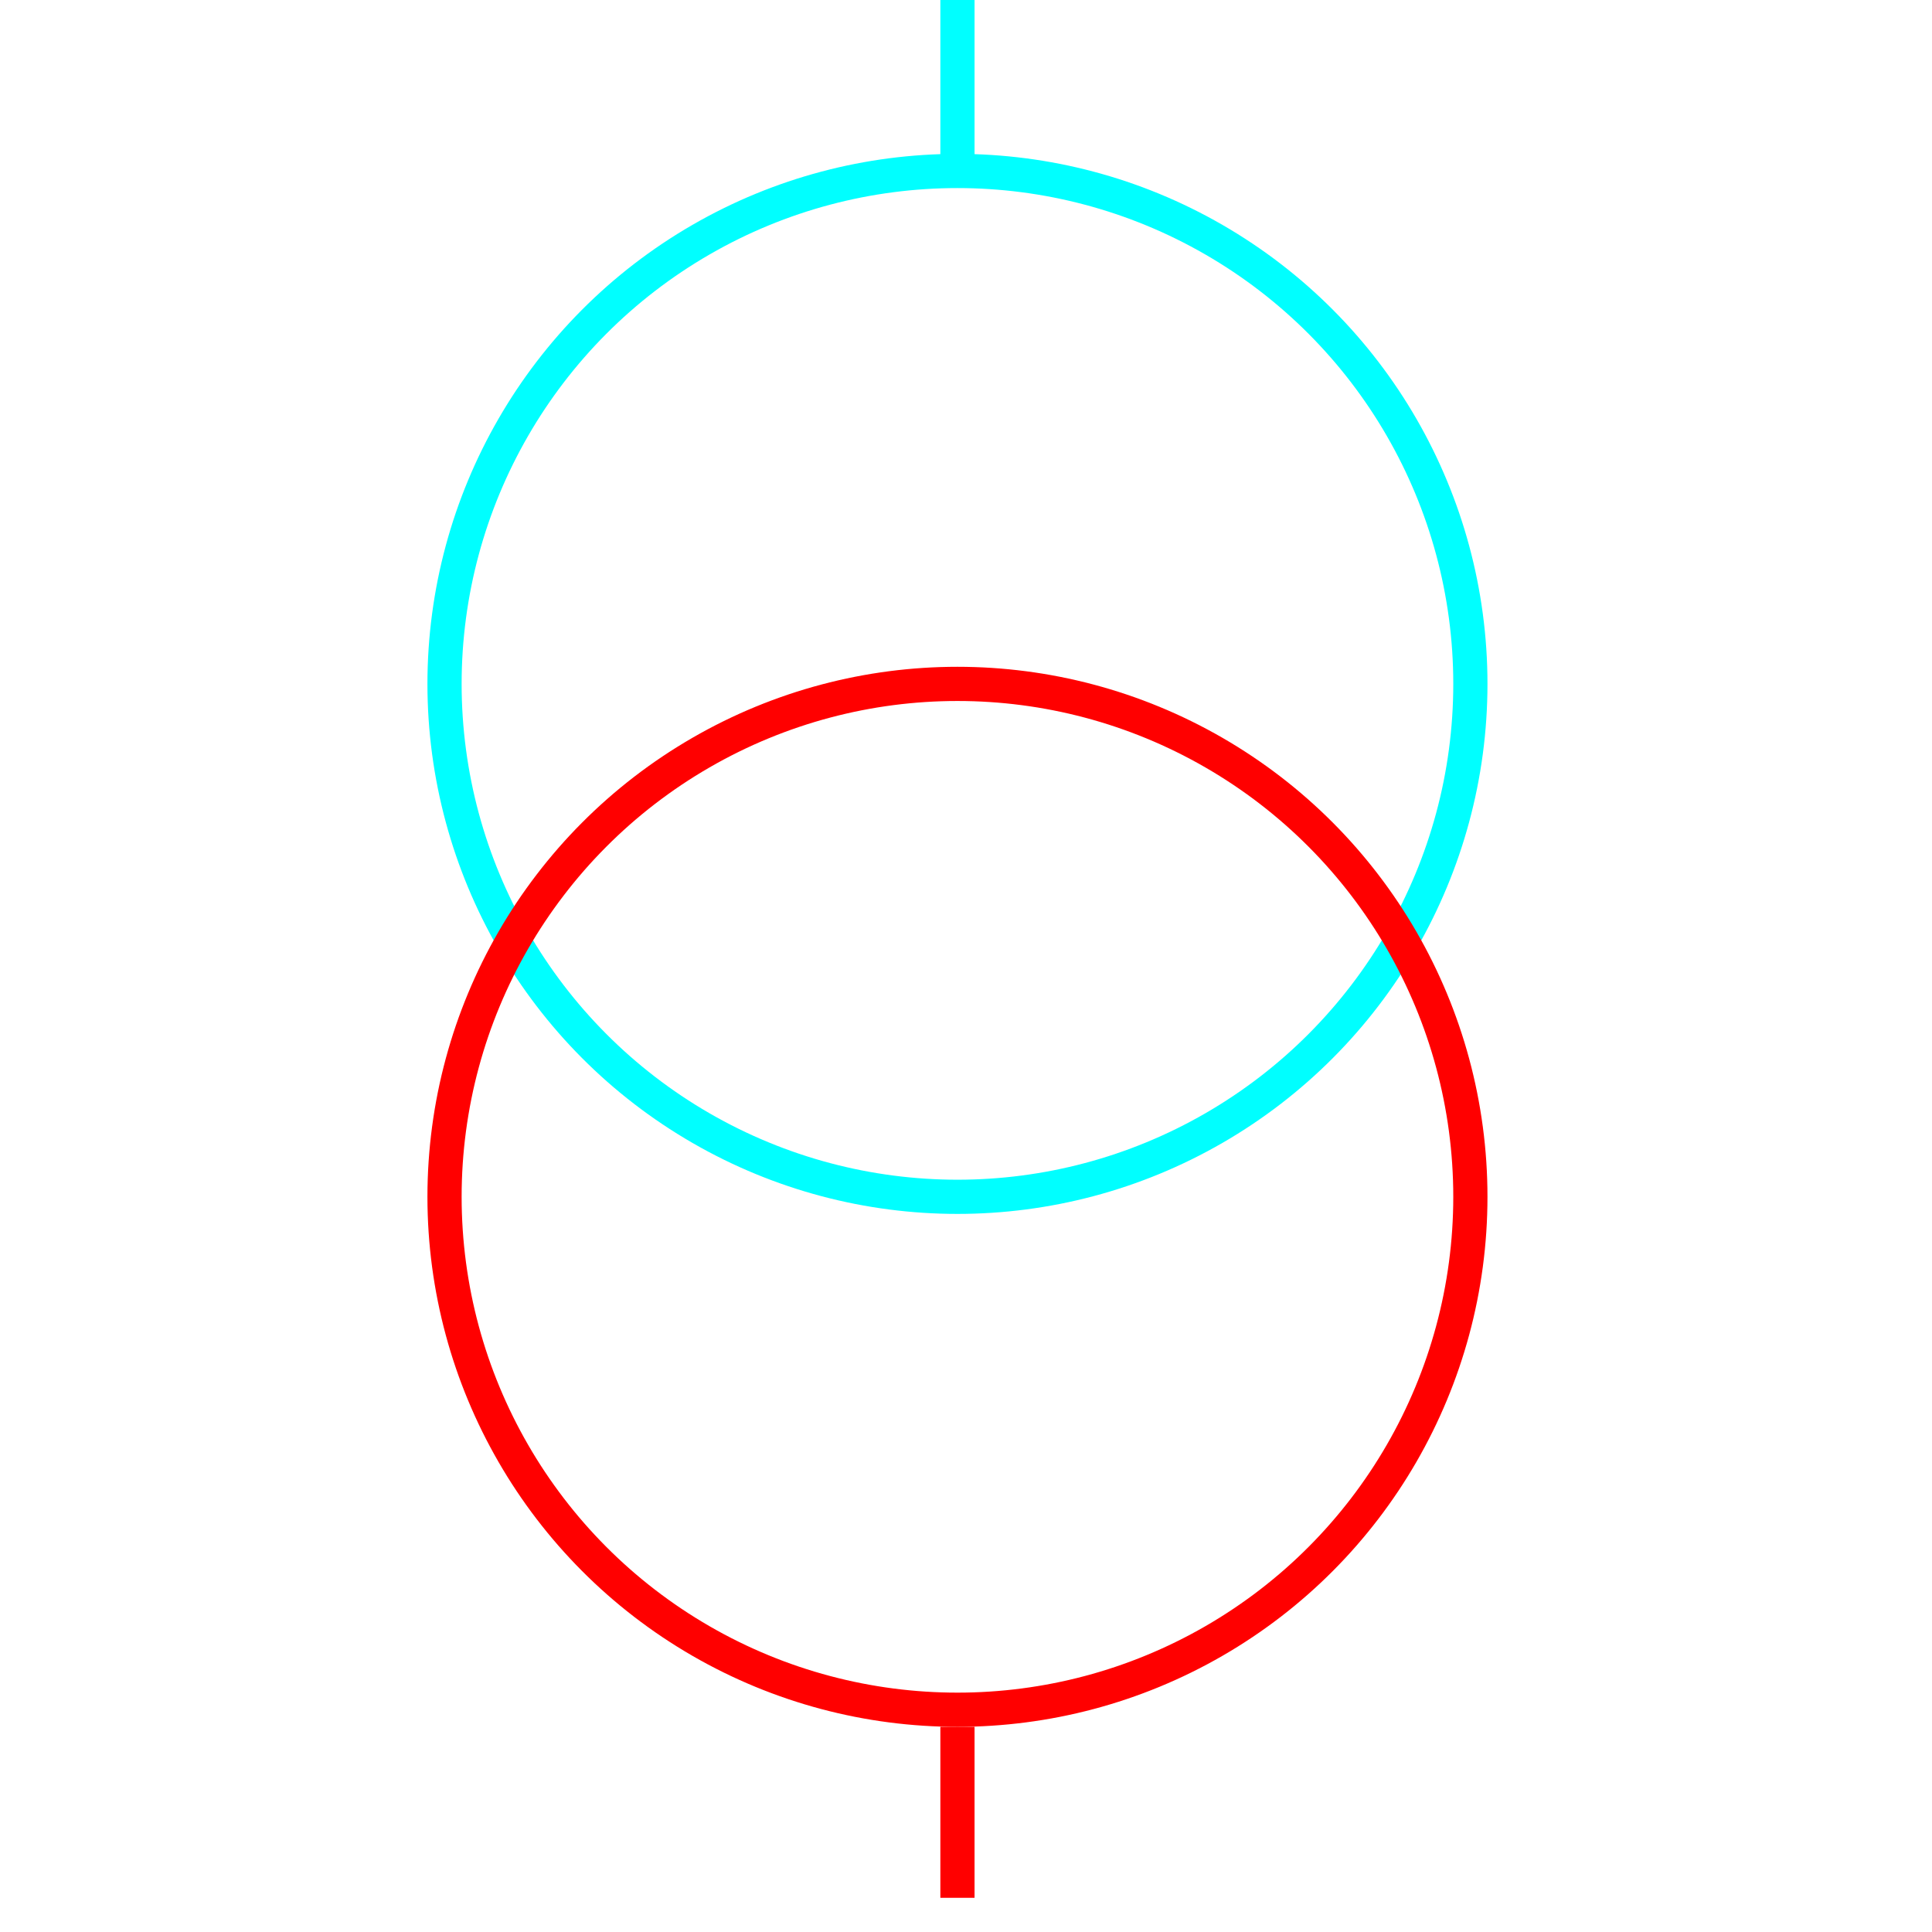 <svg xmlns="http://www.w3.org/2000/svg" height="113" width="113">
<g>
  <title>Layer 1</title>
  <ellipse cx="56" cy="40" fill="none" id="svg_5" rx="30" ry="30" stroke="#00FFFF" stroke-width="2"></ellipse>
  <ellipse cx="56" cy="70" fill="none" id="svg_8" rx="30" ry="30" stroke="#FF0000" stroke-width="2"></ellipse>
  <line fill="none" id="svg_3" stroke="#00FFFF" stroke-width="2" x1="56" x2="56" y1="0" y2="10"></line>
  <line fill="none" id="svg_6" stroke="#FF0000" stroke-width="2" x1="56" x2="56" y1="101" y2="111"></line>
 </g>
</svg>